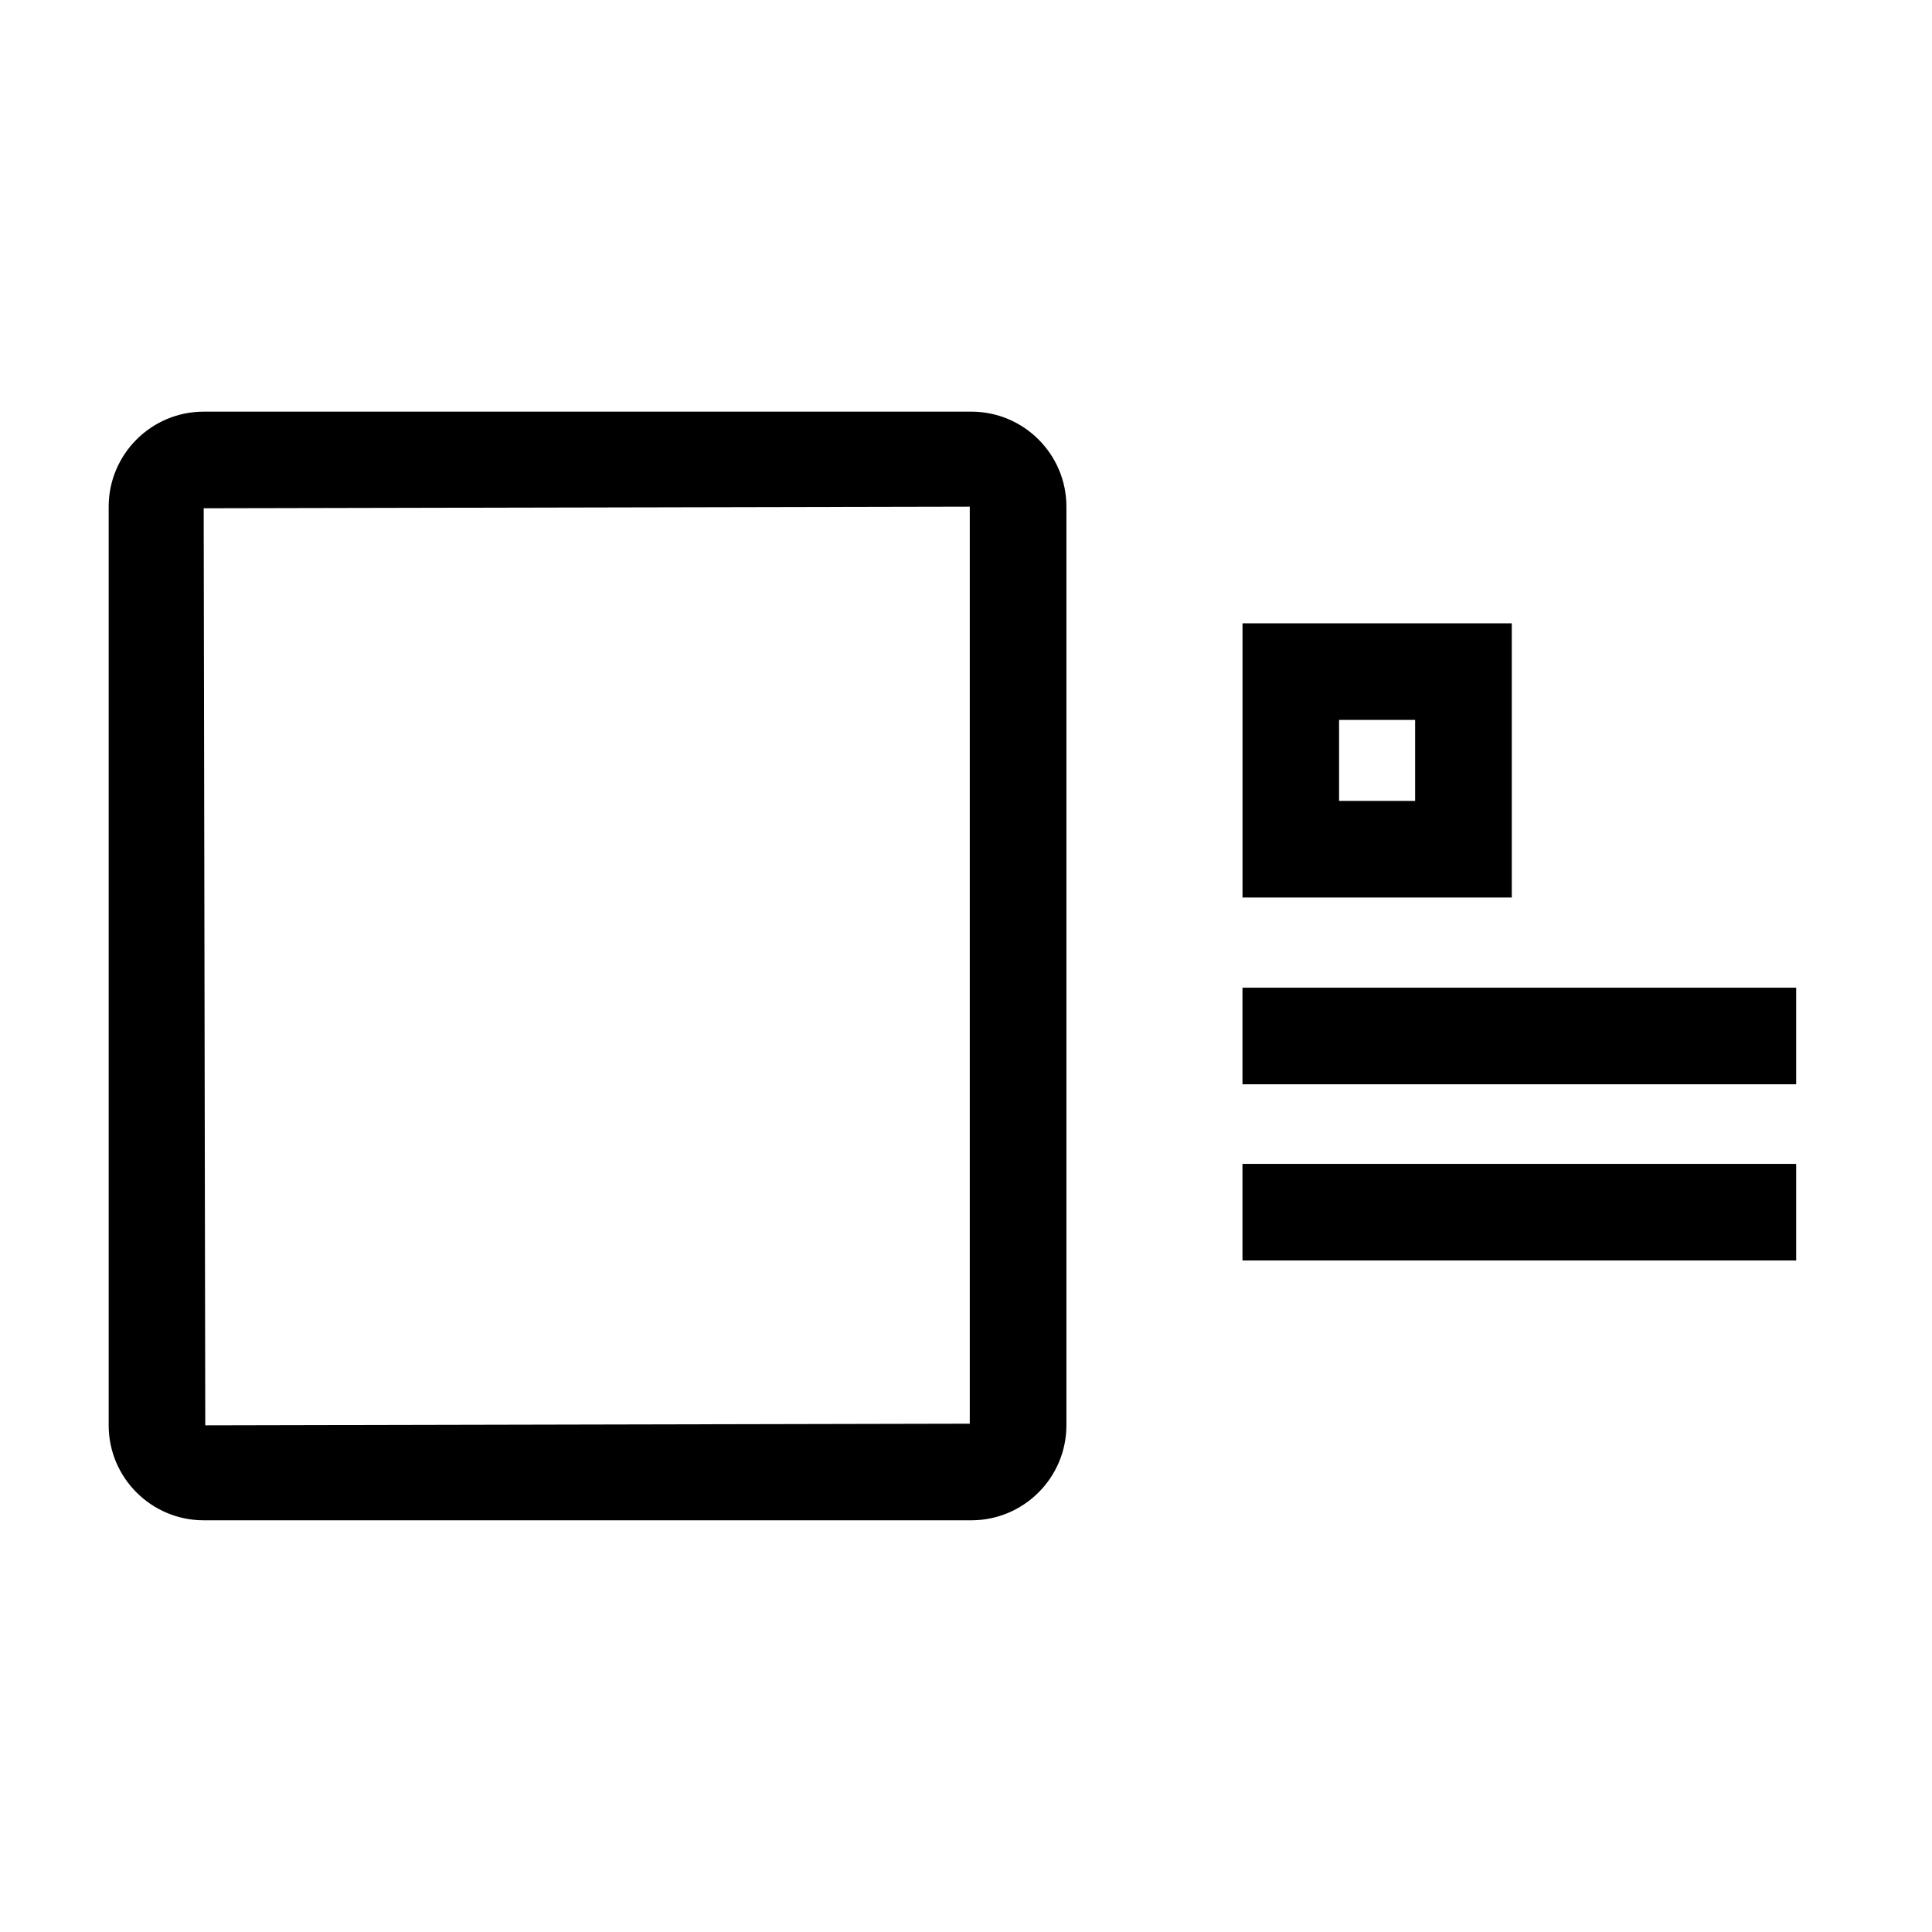 <?xml version="1.0" encoding="utf-8"?>
<!-- Generator: Adobe Illustrator 26.5.0, SVG Export Plug-In . SVG Version: 6.00 Build 0)  -->
<svg version="1.1" xmlns="http://www.w3.org/2000/svg" xmlns:xlink="http://www.w3.org/1999/xlink" x="0px" y="0px"
	 viewBox="0 0 40 40" enable-background="new 0 0 40 40" xml:space="preserve">
<g id="Outline">
</g>
<g id="Icons">
	<g>
		<path d="M20.111,31.476H4.217c-1.085,0-1.967-0.882-1.967-1.966V10.49c0-1.085,0.882-1.967,1.967-1.967h15.895
			c1.085,0,1.967,0.882,1.967,1.967v19.02C22.078,30.594,21.196,31.476,20.111,31.476z M20.078,10.49L4.217,10.523
			l0.033,18.987l15.828-0.034V10.49z"/>
	</g>
	<g>
		<rect x="25.724" y="20.449" width="11.464" height="2"/>
	</g>
	<g>
		<rect x="25.724" y="24.097" width="11.464" height="2"/>
	</g>
	<g>
		<path d="M31.3,18.582h-5.575v-5.677h5.575V18.582z M27.724,16.582h1.575v-1.677h-1.575V16.582z"/>
	</g>
</g>
<g id="Layer_3">
</g>
</svg>

